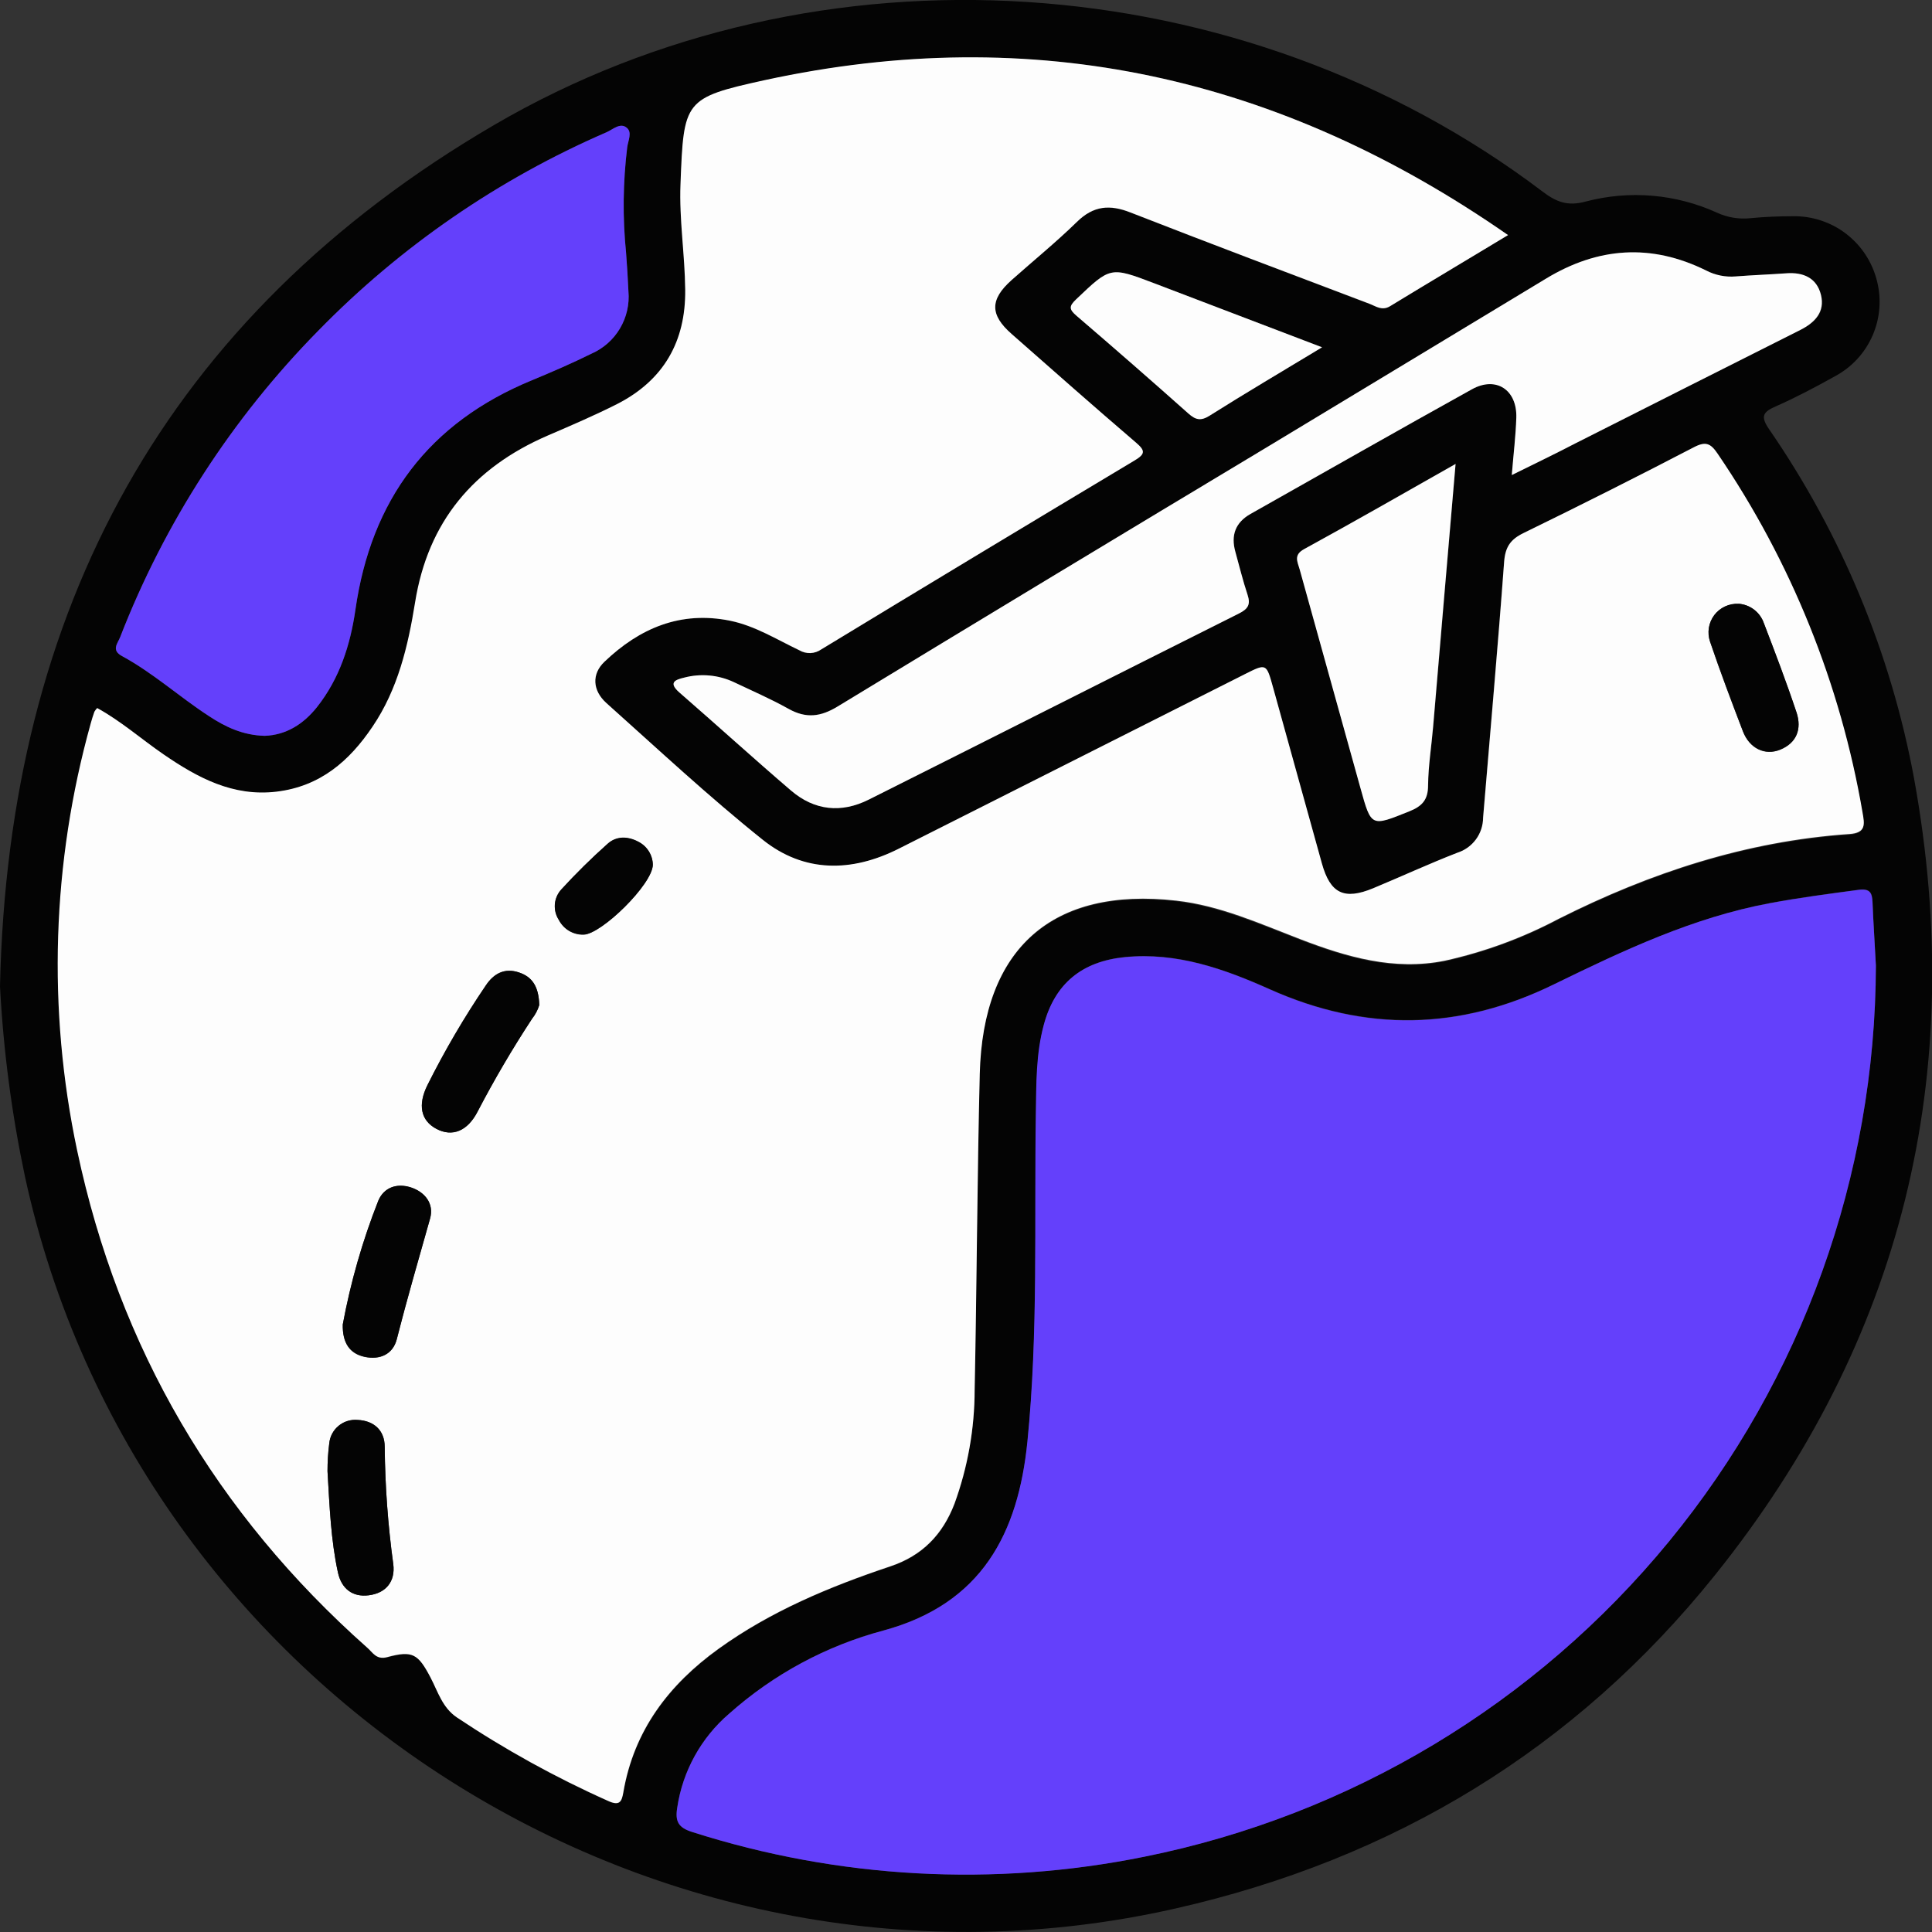 <svg width="50" height="50" viewBox="0 0 50 50" fill="none" xmlns="http://www.w3.org/2000/svg">
<rect x="0" y="0" width="50" height="50" fill="#333333" stroke="none"/>
<g clip-path="url(#clip0_344_356)">
<path d="M0 25.528C0.213 15.782 4.287 8.2 12.784 3.237C21.183 -1.672 32.156 -0.92 39.915 4.953C40.269 5.222 40.563 5.347 41.041 5.215C42.173 4.917 43.373 5.02 44.438 5.505C44.708 5.629 45.006 5.678 45.301 5.647C45.669 5.61 46.039 5.597 46.407 5.596C46.903 5.589 47.388 5.75 47.781 6.053C48.175 6.357 48.454 6.784 48.575 7.266C48.696 7.737 48.657 8.236 48.462 8.683C48.268 9.13 47.929 9.499 47.501 9.731C46.997 10.012 46.484 10.284 45.955 10.518C45.616 10.665 45.561 10.781 45.782 11.105C47.659 13.826 48.94 16.912 49.539 20.163C50.92 27.793 49.243 34.706 44.384 40.763C40.768 45.27 36.06 48.114 30.424 49.391C17.071 52.421 3.548 43.809 0.646 30.449C0.303 28.828 0.087 27.182 0 25.528ZM39.028 6.083C33.122 1.974 26.76 0.559 19.799 2.082C17.71 2.537 17.699 2.607 17.62 4.773C17.584 5.692 17.733 6.595 17.742 7.509C17.756 8.846 17.184 9.844 15.994 10.457C15.403 10.761 14.788 11.017 14.177 11.283C12.265 12.113 11.085 13.501 10.751 15.604C10.572 16.727 10.306 17.843 9.651 18.813C9.048 19.709 8.283 20.361 7.165 20.496C6.047 20.631 5.121 20.135 4.241 19.53C3.666 19.136 3.138 18.669 2.524 18.332C2.496 18.36 2.472 18.393 2.452 18.427C2.416 18.527 2.385 18.627 2.357 18.729C1.352 22.331 1.231 26.122 2.005 29.779C3.09 34.899 5.603 39.173 9.508 42.644C9.647 42.767 9.739 42.973 10.033 42.893C10.689 42.712 10.829 42.808 11.149 43.418C11.342 43.786 11.457 44.206 11.835 44.455C13.073 45.284 14.38 46.006 15.741 46.615C16.042 46.746 16.094 46.632 16.134 46.39C16.409 44.79 17.316 43.606 18.599 42.678C19.951 41.704 21.469 41.067 23.035 40.547C23.874 40.269 24.398 39.72 24.703 38.925C25.045 37.982 25.22 36.986 25.221 35.983C25.278 33.259 25.288 30.536 25.352 27.813C25.433 24.548 27.236 22.964 30.438 23.325C31.564 23.456 32.594 23.916 33.641 24.32C34.844 24.783 36.071 25.143 37.385 24.881C38.412 24.653 39.405 24.288 40.335 23.795C42.709 22.6 45.191 21.785 47.857 21.602C48.298 21.571 48.251 21.339 48.199 21.047C47.631 17.713 46.352 14.54 44.448 11.745C44.267 11.482 44.141 11.419 43.835 11.578C42.375 12.338 40.904 13.079 39.423 13.8C39.083 13.966 38.952 14.162 38.923 14.548C38.761 16.755 38.562 18.96 38.379 21.166C38.378 21.368 38.313 21.565 38.193 21.728C38.073 21.891 37.904 22.011 37.711 22.073C36.976 22.355 36.26 22.686 35.533 22.992C34.782 23.303 34.424 23.123 34.207 22.351C33.783 20.833 33.362 19.313 32.942 17.792C32.77 17.171 32.77 17.171 32.217 17.449C29.23 18.955 26.243 20.461 23.256 21.968C22.035 22.583 20.807 22.593 19.737 21.738C18.339 20.621 17.027 19.393 15.691 18.2C15.327 17.873 15.307 17.447 15.637 17.132C16.549 16.259 17.613 15.802 18.898 16.069C19.54 16.2 20.097 16.553 20.681 16.831C20.768 16.883 20.868 16.909 20.969 16.904C21.071 16.901 21.169 16.867 21.252 16.809C23.948 15.171 26.651 13.541 29.36 11.92C29.644 11.751 29.634 11.658 29.393 11.456C28.311 10.53 27.246 9.588 26.177 8.647C25.614 8.15 25.617 7.754 26.177 7.251C26.738 6.748 27.331 6.273 27.869 5.744C28.296 5.326 28.717 5.291 29.252 5.501C31.308 6.305 33.372 7.077 35.435 7.864C35.602 7.927 35.76 8.059 35.974 7.926C36.961 7.323 37.953 6.733 39.028 6.084V6.083ZM48.548 24.985C48.52 24.442 48.483 23.899 48.464 23.355C48.455 23.103 48.399 22.985 48.098 23.026C47.333 23.128 46.569 23.228 45.809 23.37C43.821 23.742 42.015 24.597 40.221 25.47C37.781 26.662 35.346 26.706 32.871 25.601C31.69 25.076 30.462 24.632 29.116 24.766C28.007 24.877 27.305 25.449 27.016 26.521C26.817 27.276 26.824 28.051 26.811 28.824C26.767 31.65 26.875 34.483 26.593 37.301C26.355 39.672 25.419 41.502 22.866 42.194C21.384 42.589 20.016 43.327 18.871 44.348C18.144 44.97 17.666 45.834 17.526 46.781C17.472 47.14 17.558 47.298 17.919 47.413C21.702 48.619 25.73 48.839 29.621 48.049C34.95 46.976 39.745 44.094 43.194 39.892C46.643 35.689 48.535 30.424 48.548 24.987V24.985ZM6.851 19.043C7.401 19.023 7.849 18.746 8.204 18.297C8.788 17.558 9.067 16.688 9.197 15.782C9.605 12.932 11.096 10.939 13.768 9.84C14.285 9.626 14.801 9.403 15.302 9.155C15.611 9.02 15.87 8.792 16.043 8.502C16.215 8.213 16.292 7.876 16.263 7.54C16.248 7.207 16.227 6.874 16.201 6.542C16.11 5.633 16.12 4.716 16.231 3.808C16.255 3.64 16.363 3.425 16.221 3.308C16.048 3.167 15.857 3.351 15.696 3.423C12.902 4.633 10.37 6.375 8.242 8.552C6.008 10.822 4.26 13.524 3.107 16.494C3.046 16.647 2.872 16.825 3.155 16.978C3.96 17.415 4.641 18.035 5.406 18.532C5.831 18.812 6.288 19.03 6.851 19.043ZM39.125 12.295C39.717 11.999 40.247 11.739 40.773 11.473C42.713 10.496 44.653 9.518 46.592 8.539C46.972 8.347 47.248 8.081 47.126 7.631C47.004 7.18 46.668 7.041 46.231 7.073C45.794 7.104 45.354 7.12 44.918 7.154C44.656 7.176 44.392 7.123 44.158 7.002C42.734 6.294 41.355 6.393 40.002 7.216C37.605 8.673 35.204 10.123 32.799 11.567C29.091 13.804 25.385 16.043 21.678 18.284C21.24 18.547 20.858 18.597 20.408 18.345C19.957 18.093 19.465 17.879 18.991 17.653C18.589 17.465 18.134 17.425 17.705 17.537C17.481 17.591 17.285 17.669 17.583 17.922C18.553 18.761 19.502 19.628 20.471 20.459C21.077 20.978 21.77 21.051 22.483 20.694C25.677 19.092 28.865 17.477 32.064 15.877C32.299 15.759 32.37 15.645 32.287 15.394C32.165 15.028 32.074 14.652 31.971 14.281C31.852 13.854 31.971 13.522 32.364 13.3C34.273 12.224 36.17 11.138 38.092 10.075C38.717 9.727 39.264 10.087 39.242 10.809C39.233 11.278 39.175 11.745 39.125 12.295ZM37.671 12.007C36.315 12.772 35.046 13.501 33.755 14.21C33.479 14.363 33.582 14.533 33.64 14.735C34.165 16.622 34.69 18.511 35.215 20.4C35.495 21.407 35.489 21.39 36.471 20.999C36.81 20.868 36.961 20.7 36.963 20.323C36.963 19.816 37.048 19.309 37.094 18.803C37.287 16.571 37.471 14.336 37.671 12.007ZM34.215 8.988L29.868 7.33C28.73 6.897 28.737 6.903 27.852 7.745C27.659 7.927 27.667 8.007 27.863 8.174C28.836 9.008 29.802 9.851 30.758 10.704C30.944 10.869 31.078 10.899 31.302 10.759C32.237 10.169 33.187 9.605 34.215 8.988Z" fill="#040404"/>
<path d="M39.028 6.084C37.953 6.733 36.961 7.323 35.978 7.922C35.764 8.053 35.606 7.922 35.439 7.86C33.376 7.079 31.312 6.301 29.256 5.498C28.721 5.287 28.3 5.322 27.873 5.74C27.335 6.265 26.746 6.745 26.181 7.247C25.617 7.75 25.614 8.146 26.181 8.643C27.25 9.584 28.315 10.526 29.397 11.452C29.638 11.658 29.648 11.747 29.364 11.916C26.656 13.537 23.953 15.167 21.256 16.805C21.173 16.863 21.075 16.897 20.973 16.901C20.872 16.904 20.772 16.879 20.685 16.827C20.101 16.549 19.544 16.198 18.902 16.065C17.617 15.802 16.553 16.255 15.641 17.128C15.311 17.443 15.331 17.869 15.695 18.196C17.031 19.39 18.343 20.617 19.741 21.734C20.811 22.589 22.039 22.579 23.26 21.964C26.246 20.457 29.233 18.951 32.221 17.445C32.774 17.167 32.774 17.167 32.946 17.788C33.367 19.308 33.789 20.828 34.211 22.347C34.428 23.124 34.786 23.299 35.537 22.988C36.264 22.686 36.98 22.355 37.715 22.069C37.908 22.008 38.077 21.887 38.197 21.724C38.317 21.561 38.382 21.364 38.383 21.162C38.566 18.956 38.765 16.751 38.927 14.544C38.956 14.159 39.087 13.962 39.427 13.796C40.907 13.074 42.378 12.334 43.839 11.574C44.145 11.415 44.271 11.473 44.452 11.741C46.354 14.533 47.633 17.701 48.203 21.03C48.254 21.323 48.302 21.555 47.861 21.584C45.196 21.768 42.713 22.583 40.339 23.778C39.409 24.271 38.416 24.636 37.389 24.863C36.076 25.126 34.847 24.766 33.645 24.303C32.595 23.899 31.568 23.434 30.442 23.308C27.24 22.947 25.437 24.531 25.356 27.796C25.289 30.518 25.28 33.242 25.224 35.966C25.223 36.973 25.046 37.971 24.701 38.917C24.395 39.712 23.871 40.261 23.033 40.539C21.467 41.065 19.948 41.696 18.596 42.67C17.308 43.598 16.406 44.782 16.132 46.382C16.09 46.624 16.038 46.745 15.738 46.607C14.375 45.999 13.066 45.276 11.825 44.447C11.447 44.193 11.333 43.778 11.14 43.41C10.82 42.804 10.68 42.708 10.023 42.885C9.733 42.965 9.641 42.754 9.498 42.636C5.594 39.17 3.08 34.891 1.996 29.772C1.222 26.114 1.343 22.323 2.348 18.721C2.376 18.619 2.407 18.519 2.443 18.419C2.463 18.385 2.487 18.352 2.515 18.324C3.129 18.661 3.657 19.127 4.231 19.522C5.112 20.127 6.03 20.623 7.156 20.488C8.282 20.353 9.039 19.701 9.641 18.805C10.298 17.835 10.56 16.72 10.741 15.596C11.076 13.496 12.256 12.105 14.168 11.275C14.778 11.012 15.394 10.749 15.985 10.449C17.175 9.836 17.747 8.838 17.733 7.501C17.724 6.582 17.575 5.683 17.611 4.765C17.694 2.598 17.701 2.533 19.79 2.074C26.76 0.561 33.12 1.976 39.028 6.084ZM8.476 38.076C8.53 38.995 8.563 39.853 8.745 40.693C8.836 41.116 9.124 41.338 9.54 41.286C9.983 41.233 10.236 40.933 10.178 40.48C10.04 39.475 9.966 38.463 9.956 37.448C9.956 37.008 9.669 36.767 9.257 36.748C9.169 36.74 9.08 36.749 8.995 36.775C8.91 36.801 8.831 36.843 8.763 36.9C8.694 36.956 8.638 37.026 8.596 37.104C8.555 37.182 8.529 37.268 8.521 37.356C8.49 37.595 8.476 37.835 8.476 38.076ZM13.956 26.012C13.942 25.524 13.771 25.281 13.431 25.168C13.056 25.037 12.774 25.198 12.572 25.501C12.011 26.328 11.506 27.191 11.059 28.085C10.806 28.595 10.891 29.004 11.293 29.215C11.694 29.426 12.092 29.278 12.358 28.767C12.787 27.944 13.257 27.142 13.767 26.365C13.851 26.261 13.915 26.141 13.956 26.012ZM8.871 34.282C8.861 34.751 9.042 35.032 9.435 35.117C9.829 35.202 10.166 35.055 10.268 34.663C10.53 33.612 10.837 32.578 11.13 31.538C11.237 31.154 11.008 30.853 10.628 30.733C10.249 30.612 9.93 30.74 9.788 31.08C9.381 32.114 9.074 33.184 8.871 34.277V34.282ZM44.993 15.63C44.872 15.624 44.752 15.647 44.642 15.698C44.532 15.749 44.437 15.826 44.364 15.923C44.291 16.02 44.243 16.133 44.224 16.252C44.206 16.371 44.216 16.494 44.255 16.608C44.518 17.387 44.81 18.157 45.105 18.925C45.273 19.369 45.672 19.566 46.072 19.403C46.504 19.226 46.632 18.863 46.496 18.45C46.233 17.67 45.943 16.901 45.648 16.131C45.6 15.992 45.513 15.87 45.397 15.78C45.28 15.69 45.14 15.636 44.993 15.625V15.63ZM16.895 22.377C16.892 22.253 16.854 22.133 16.787 22.029C16.72 21.925 16.626 21.841 16.515 21.787C16.252 21.647 15.954 21.637 15.727 21.842C15.308 22.215 14.908 22.609 14.529 23.023C14.432 23.128 14.373 23.263 14.361 23.406C14.349 23.548 14.385 23.691 14.463 23.811C14.524 23.928 14.616 24.026 14.729 24.094C14.843 24.161 14.973 24.195 15.105 24.191C15.559 24.18 16.892 22.876 16.895 22.377Z" fill="#FDFDFD"/>
<path d="M48.548 24.987C48.535 30.424 46.644 35.689 43.195 39.892C39.746 44.095 34.952 46.977 29.622 48.051C25.731 48.84 21.703 48.621 17.921 47.414C17.554 47.3 17.468 47.141 17.527 46.783C17.667 45.836 18.145 44.972 18.872 44.349C20.016 43.331 21.382 42.594 22.862 42.199C25.415 41.507 26.351 39.677 26.589 37.306C26.872 34.488 26.763 31.655 26.807 28.829C26.82 28.056 26.807 27.282 27.012 26.527C27.298 25.454 28 24.882 29.112 24.772C30.459 24.64 31.682 25.076 32.867 25.607C35.349 26.716 37.783 26.671 40.217 25.475C42.011 24.598 43.817 23.744 45.805 23.375C46.565 23.233 47.329 23.134 48.094 23.031C48.395 22.99 48.451 23.108 48.46 23.36C48.483 23.9 48.52 24.444 48.548 24.987Z" fill="#6440FB"/>
<path d="M6.851 19.043C6.288 19.03 5.831 18.812 5.407 18.532C4.642 18.035 3.964 17.415 3.156 16.978C2.873 16.825 3.048 16.647 3.108 16.494C4.261 13.524 6.009 10.822 8.244 8.552C10.372 6.375 12.903 4.633 15.697 3.423C15.864 3.351 16.054 3.161 16.222 3.308C16.366 3.425 16.256 3.64 16.233 3.808C16.122 4.716 16.111 5.633 16.203 6.542C16.229 6.874 16.249 7.207 16.264 7.54C16.294 7.876 16.216 8.213 16.044 8.502C15.872 8.792 15.613 9.02 15.303 9.155C14.802 9.403 14.286 9.626 13.769 9.84C11.097 10.939 9.606 12.932 9.198 15.782C9.067 16.688 8.79 17.558 8.206 18.297C7.849 18.746 7.401 19.023 6.851 19.043Z" fill="#6440FB"/>
<path d="M39.125 12.294C39.169 11.746 39.227 11.278 39.242 10.809C39.264 10.087 38.717 9.727 38.092 10.075C36.176 11.138 34.273 12.224 32.364 13.3C31.971 13.522 31.851 13.854 31.971 14.281C32.074 14.652 32.165 15.027 32.287 15.394C32.37 15.645 32.299 15.759 32.064 15.877C28.869 17.477 25.681 19.092 22.483 20.694C21.77 21.051 21.077 20.978 20.471 20.459C19.497 19.625 18.548 18.761 17.583 17.922C17.285 17.659 17.481 17.591 17.705 17.537C18.134 17.424 18.589 17.465 18.991 17.653C19.465 17.879 19.95 18.089 20.408 18.345C20.866 18.601 21.24 18.551 21.678 18.284C25.379 16.034 29.086 13.795 32.799 11.567C35.201 10.118 37.602 8.668 40.002 7.216C41.355 6.393 42.734 6.297 44.158 7.002C44.392 7.123 44.656 7.176 44.918 7.154C45.356 7.12 45.795 7.104 46.231 7.073C46.666 7.041 47.018 7.191 47.126 7.631C47.233 8.07 46.972 8.347 46.592 8.539C44.651 9.515 42.711 10.493 40.773 11.473C40.252 11.745 39.722 11.999 39.125 12.294Z" fill="#FDFDFD"/>
<path d="M37.67 12.007C37.471 14.332 37.277 16.567 37.089 18.804C37.046 19.311 36.964 19.817 36.958 20.324C36.958 20.701 36.804 20.865 36.466 21C35.484 21.394 35.489 21.409 35.21 20.402C34.685 18.512 34.16 16.624 33.635 14.736C33.577 14.533 33.473 14.363 33.75 14.211C35.04 13.505 36.315 12.776 37.67 12.007Z" fill="#FDFDFD"/>
<path d="M34.215 8.988C33.187 9.61 32.237 10.169 31.302 10.759C31.078 10.899 30.944 10.869 30.758 10.704C29.801 9.852 28.836 9.009 27.862 8.174C27.667 8.007 27.659 7.927 27.852 7.745C28.737 6.903 28.73 6.897 29.868 7.33L34.215 8.988Z" fill="#FDFDFD"/>
<path d="M8.476 38.076C8.476 37.835 8.49 37.595 8.521 37.356C8.529 37.268 8.555 37.182 8.596 37.104C8.638 37.026 8.694 36.956 8.763 36.9C8.831 36.843 8.91 36.801 8.995 36.775C9.08 36.749 9.169 36.74 9.257 36.748C9.669 36.767 9.958 37.011 9.956 37.448C9.966 38.463 10.04 39.475 10.178 40.48C10.236 40.933 9.983 41.233 9.54 41.286C9.124 41.338 8.836 41.116 8.745 40.693C8.563 39.853 8.53 38.996 8.476 38.076Z" fill="#040404"/>
<path d="M13.956 26.012C13.917 26.14 13.854 26.26 13.771 26.365C13.261 27.142 12.791 27.944 12.362 28.767C12.1 29.278 11.706 29.433 11.296 29.215C10.887 28.997 10.81 28.596 11.063 28.085C11.51 27.191 12.015 26.328 12.576 25.502C12.78 25.198 13.06 25.042 13.435 25.168C13.771 25.281 13.943 25.528 13.956 26.012Z" fill="#040404"/>
<path d="M8.871 34.277C9.074 33.182 9.381 32.11 9.79 31.075C9.931 30.735 10.269 30.612 10.63 30.727C10.991 30.843 11.239 31.149 11.131 31.533C10.838 32.573 10.538 33.61 10.269 34.657C10.168 35.051 9.825 35.196 9.437 35.112C9.048 35.028 8.861 34.745 8.871 34.277Z" fill="#040404"/>
<path d="M44.993 15.625C45.139 15.635 45.28 15.688 45.396 15.777C45.513 15.866 45.601 15.988 45.649 16.126C45.944 16.895 46.239 17.665 46.497 18.445C46.628 18.858 46.505 19.22 46.073 19.398C45.679 19.56 45.274 19.363 45.106 18.92C44.812 18.152 44.523 17.381 44.257 16.603C44.218 16.488 44.207 16.366 44.226 16.247C44.245 16.128 44.293 16.015 44.365 15.918C44.438 15.822 44.533 15.745 44.643 15.694C44.752 15.642 44.872 15.619 44.993 15.625Z" fill="#040404"/>
<path d="M16.895 22.377C16.895 22.883 15.559 24.186 15.104 24.183C14.972 24.187 14.842 24.153 14.728 24.086C14.614 24.019 14.522 23.92 14.462 23.803C14.384 23.683 14.348 23.541 14.359 23.398C14.371 23.255 14.431 23.12 14.528 23.015C14.907 22.601 15.307 22.207 15.726 21.834C15.954 21.629 16.251 21.64 16.514 21.779C16.626 21.834 16.721 21.919 16.788 22.024C16.856 22.13 16.893 22.252 16.895 22.377Z" fill="#040404"/>
</g>
<defs>
<clipPath id="clip0_344_356">
<rect width="50" height="50" fill="white"/>
</clipPath>
</defs>
</svg>
